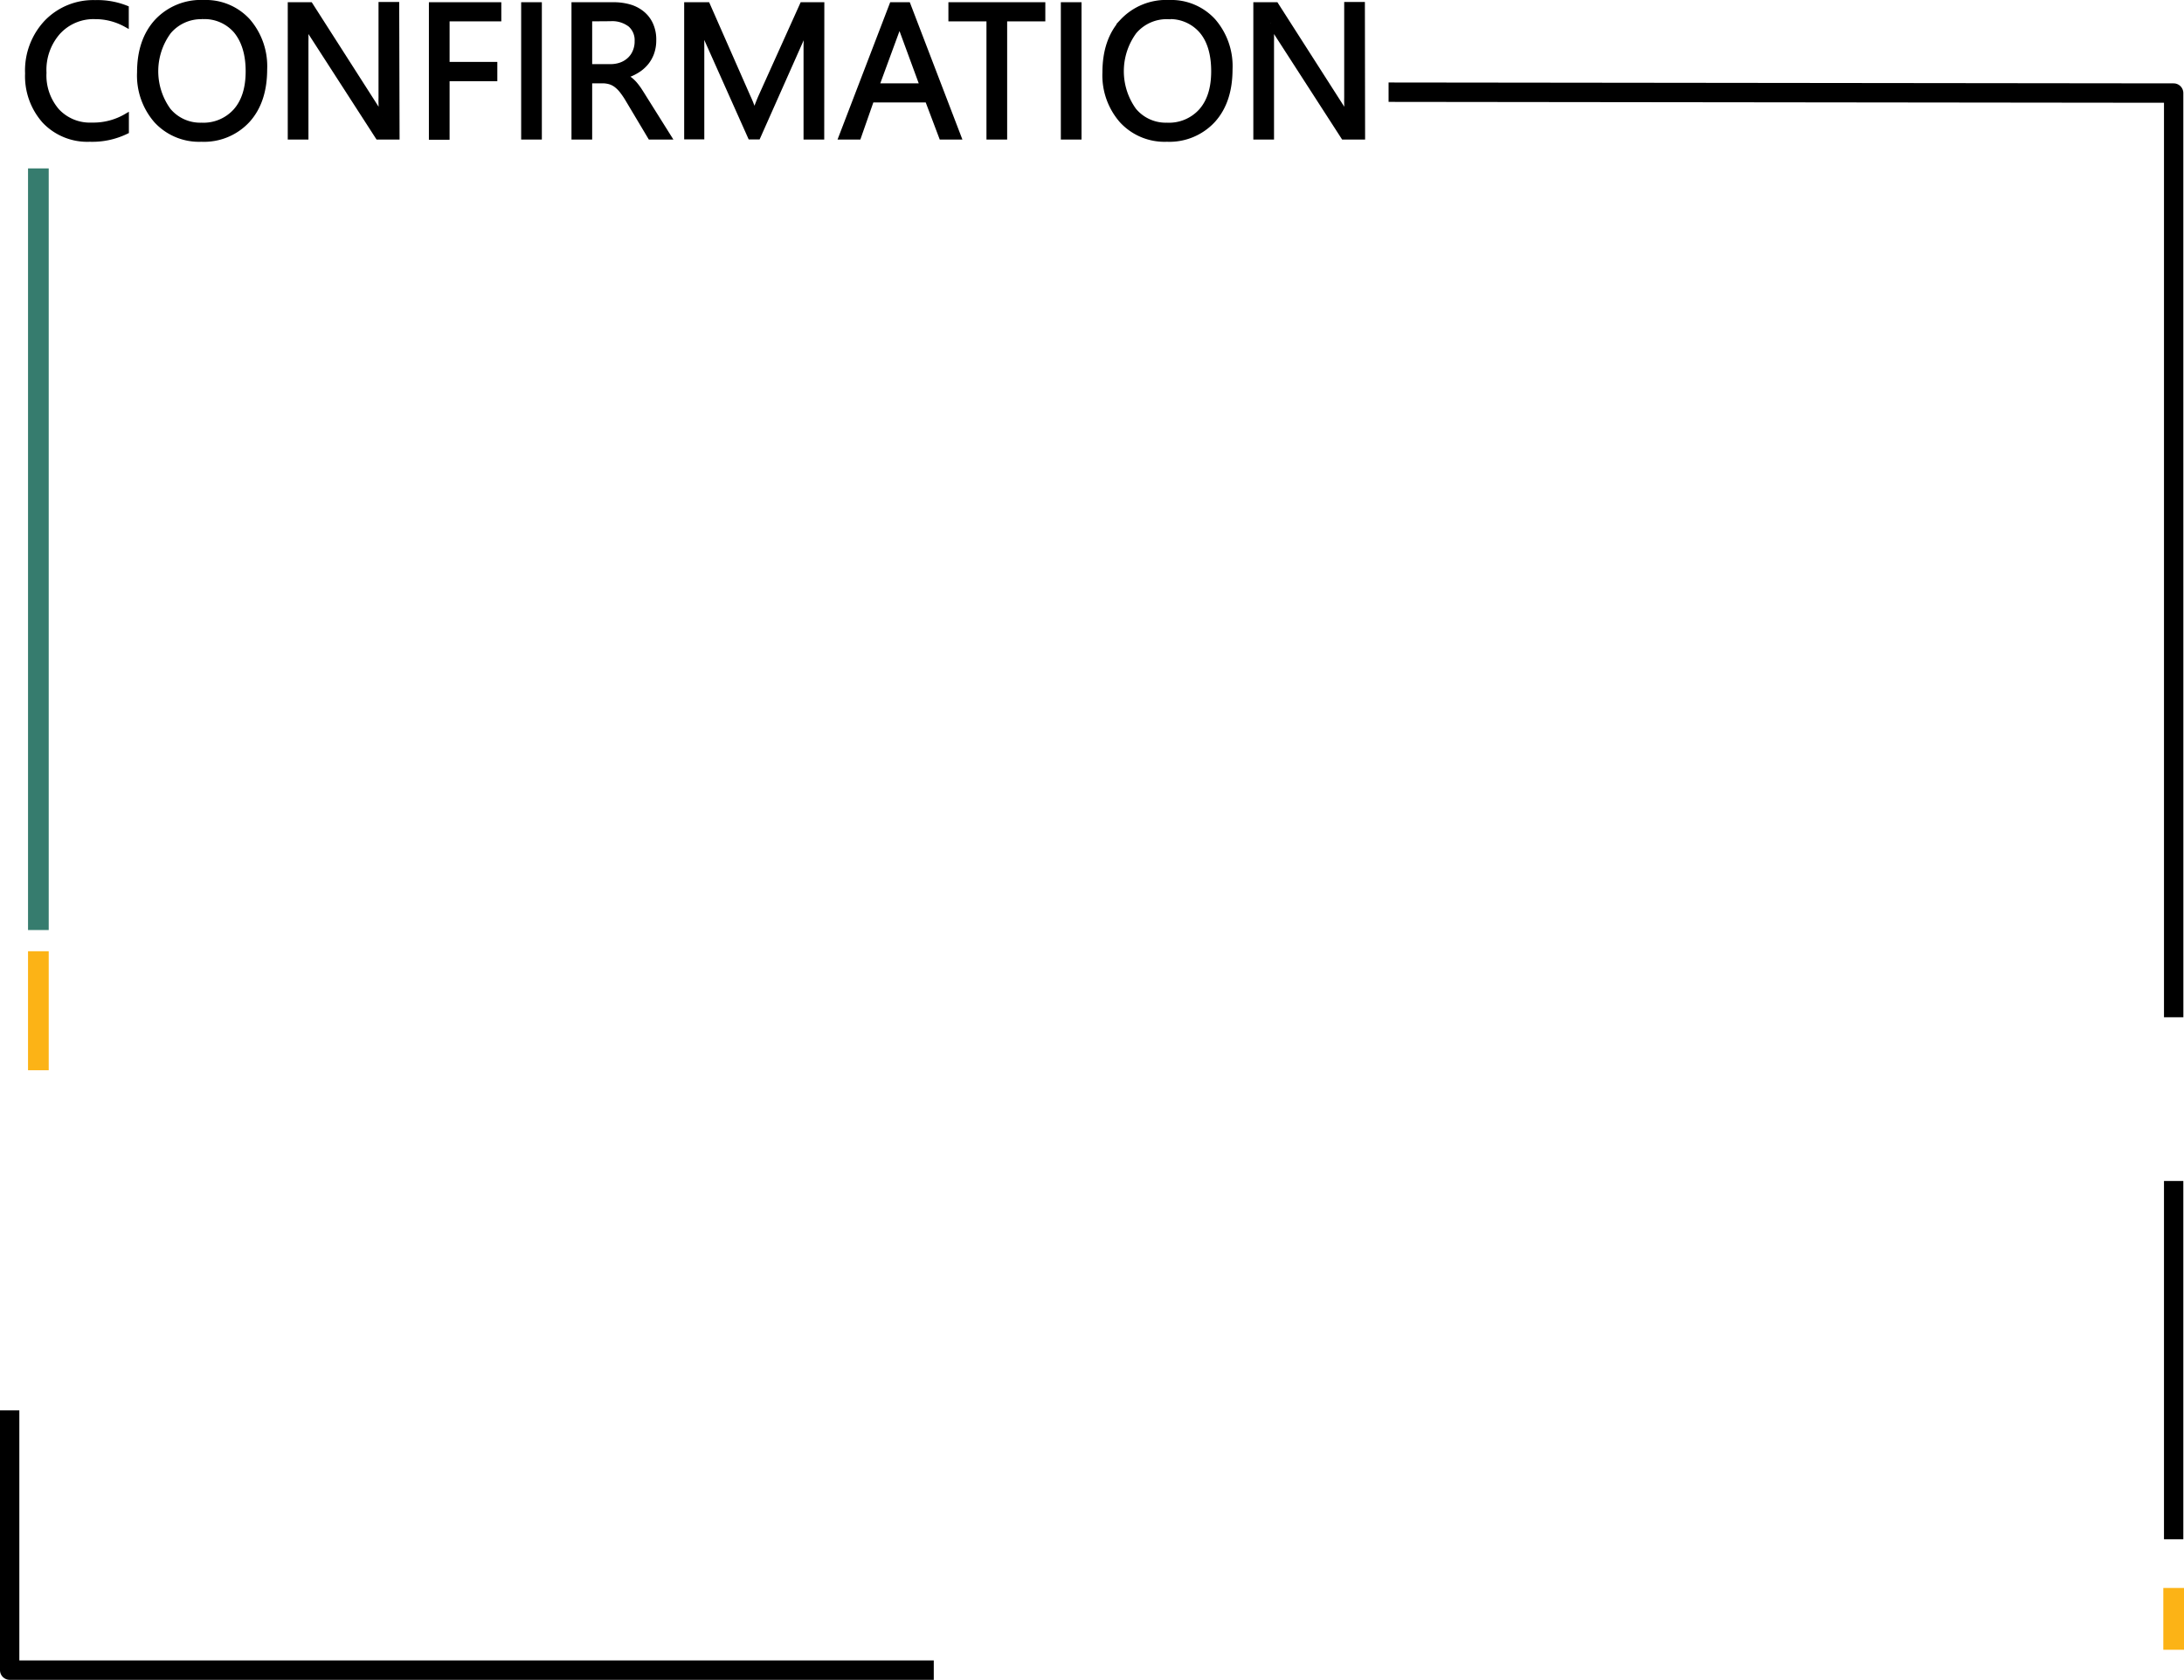 <svg id="Calque_1" data-name="Calque 1" xmlns="http://www.w3.org/2000/svg" viewBox="0 0 422.29 324.79"><defs><style>.cls-1{isolation:isolate;}.cls-2{fill:none;stroke:#000;}.cls-3{fill:#367c6e;}.cls-4{fill:#fcb316;}</style></defs><title>confirmation_frame</title><g id="CONFIRMATION" class="cls-1"><g class="cls-1"><path d="M102.42,305.21a15,15,0,0,1-7.06,1.5,11.39,11.39,0,0,1-8.73-3.51A13,13,0,0,1,83.35,294a13.55,13.55,0,0,1,3.69-9.9,12.52,12.52,0,0,1,9.36-3.78,15,15,0,0,1,6,1.05v3.19A12.24,12.24,0,0,0,96.36,283,9.28,9.28,0,0,0,89.23,286a11,11,0,0,0-2.74,7.85,10.49,10.49,0,0,0,2.56,7.44A8.69,8.69,0,0,0,95.76,304a12.6,12.6,0,0,0,6.66-1.72Z" transform="translate(-78 -279.8)"/><path d="M116.94,306.71a11.21,11.21,0,0,1-8.7-3.59A13.26,13.26,0,0,1,105,293.8q0-6.17,3.33-9.83a11.63,11.63,0,0,1,9.07-3.67,11,11,0,0,1,8.53,3.56,13.36,13.36,0,0,1,3.23,9.32q0,6.26-3.31,9.89A11.45,11.45,0,0,1,116.94,306.71Zm.22-23.7a8.21,8.21,0,0,0-6.54,2.9,12.91,12.91,0,0,0-.07,15.23,8,8,0,0,0,6.39,2.88,8.38,8.38,0,0,0,6.63-2.75q2.43-2.75,2.43-7.68t-2.36-7.82A8.05,8.05,0,0,0,117.16,283Z" transform="translate(-78 -279.8)"/><path d="M154.76,306.28h-3.68l-13.15-20.37a9,9,0,0,1-.82-1.6H137a27.27,27.27,0,0,1,.14,3.51v18.46h-3V280.73H138l12.8,20c.53.83.87,1.4,1,1.71h.07a26.71,26.71,0,0,1-.18-3.76v-18h3Z" transform="translate(-78 -279.8)"/><path d="M174.43,283.43h-10v8.84h9.23V295h-9.23v11.32h-3V280.73h13Z" transform="translate(-78 -279.8)"/><path d="M182.27,306.28h-3V280.73h3Z" transform="translate(-78 -279.8)"/><path d="M207.3,306.28h-3.56l-4.28-7.17a15.61,15.61,0,0,0-1.14-1.7,6.18,6.18,0,0,0-1.13-1.15,4,4,0,0,0-1.25-.65,5.29,5.29,0,0,0-1.5-.2H192v10.87h-3V280.73h7.62a11.16,11.16,0,0,1,3.09.41,6.86,6.86,0,0,1,2.46,1.28,5.84,5.84,0,0,1,1.63,2.13,6.92,6.92,0,0,1,.59,3A7.12,7.12,0,0,1,204,290a6.42,6.42,0,0,1-1.14,2,7,7,0,0,1-1.78,1.49,9,9,0,0,1-2.34,1v.07a5.9,5.9,0,0,1,1.11.65,6.65,6.65,0,0,1,.9.87,12.31,12.31,0,0,1,.85,1.13c.27.42.59.91.93,1.47ZM192,283.43v9.27H196a6.09,6.09,0,0,0,2.08-.34,4.86,4.86,0,0,0,1.65-1,4.41,4.41,0,0,0,1.08-1.55,5,5,0,0,0,.4-2.06,4,4,0,0,0-1.33-3.2,5.75,5.75,0,0,0-3.84-1.15Z" transform="translate(-78 -279.8)"/><path d="M236.87,306.28h-3V289.14c0-1.36.08-3,.25-5h-.07a15.7,15.7,0,0,1-.77,2.48l-8.73,19.64h-1.46l-8.71-19.5a14.94,14.94,0,0,1-.77-2.62h-.07c.09,1,.14,2.7.14,5v17.11h-2.89V280.73h4l7.84,17.81a22.7,22.7,0,0,1,1.18,3.07h.1c.51-1.4.92-2.45,1.23-3.14l8-17.74h3.75Z" transform="translate(-78 -279.8)"/><path d="M263.36,306.28h-3.31l-2.71-7.17H246.51L244,306.28h-3.33l9.8-25.55h3.1Zm-7-9.86-4-10.88a10.66,10.66,0,0,1-.39-1.71h-.07a10.26,10.26,0,0,1-.41,1.71l-4,10.88Z" transform="translate(-78 -279.8)"/><path d="M279.62,283.43h-7.38v22.85h-3V283.43h-7.36v-2.7h17.74Z" transform="translate(-78 -279.8)"/><path d="M286.62,306.28h-3V280.73h3Z" transform="translate(-78 -279.8)"/><path d="M303.63,306.71a11.21,11.21,0,0,1-8.7-3.59,13.26,13.26,0,0,1-3.27-9.32q0-6.17,3.33-9.83a11.63,11.63,0,0,1,9.07-3.67,11,11,0,0,1,8.53,3.56,13.32,13.32,0,0,1,3.23,9.32q0,6.26-3.31,9.89A11.45,11.45,0,0,1,303.63,306.71Zm.22-23.7a8.21,8.21,0,0,0-6.54,2.9,12.93,12.93,0,0,0-.06,15.23,8,8,0,0,0,6.38,2.88,8.38,8.38,0,0,0,6.63-2.75q2.43-2.75,2.43-7.68c0-3.37-.79-6-2.35-7.82A8.07,8.07,0,0,0,303.85,283Z" transform="translate(-78 -279.8)"/><path d="M341.45,306.28h-3.67l-13.15-20.37a7.81,7.81,0,0,1-.82-1.6h-.11a27.27,27.27,0,0,1,.14,3.51v18.46h-3V280.73h3.88l12.8,20c.53.83.88,1.4,1,1.71h.07a26.71,26.71,0,0,1-.18-3.76v-18h3Z" transform="translate(-78 -279.8)"/></g><g class="cls-1"><path class="cls-2" d="M102.42,305.21a15,15,0,0,1-7.06,1.5,11.39,11.39,0,0,1-8.73-3.51A13,13,0,0,1,83.35,294a13.55,13.55,0,0,1,3.69-9.9,12.52,12.52,0,0,1,9.36-3.78,15,15,0,0,1,6,1.05v3.19A12.24,12.24,0,0,0,96.36,283,9.28,9.28,0,0,0,89.23,286a11,11,0,0,0-2.74,7.85,10.49,10.49,0,0,0,2.56,7.44A8.69,8.69,0,0,0,95.76,304a12.6,12.6,0,0,0,6.66-1.72Z" transform="translate(-78 -279.8)"/><path class="cls-2" d="M116.94,306.71a11.21,11.21,0,0,1-8.7-3.59A13.26,13.26,0,0,1,105,293.8q0-6.17,3.33-9.83a11.63,11.63,0,0,1,9.07-3.67,11,11,0,0,1,8.53,3.56,13.36,13.36,0,0,1,3.23,9.32q0,6.26-3.31,9.89A11.45,11.45,0,0,1,116.94,306.71Zm.22-23.7a8.21,8.21,0,0,0-6.54,2.9,12.91,12.91,0,0,0-.07,15.23,8,8,0,0,0,6.39,2.88,8.38,8.38,0,0,0,6.63-2.75q2.43-2.75,2.43-7.68t-2.36-7.82A8.05,8.05,0,0,0,117.16,283Z" transform="translate(-78 -279.8)"/><path class="cls-2" d="M154.76,306.28h-3.68l-13.15-20.37a9,9,0,0,1-.82-1.6H137a27.27,27.27,0,0,1,.14,3.51v18.46h-3V280.73H138l12.8,20c.53.83.87,1.4,1,1.71h.07a26.71,26.71,0,0,1-.18-3.76v-18h3Z" transform="translate(-78 -279.8)"/><path class="cls-2" d="M174.43,283.43h-10v8.84h9.23V295h-9.23v11.32h-3V280.73h13Z" transform="translate(-78 -279.8)"/><path class="cls-2" d="M182.27,306.28h-3V280.73h3Z" transform="translate(-78 -279.8)"/><path class="cls-2" d="M207.3,306.28h-3.56l-4.28-7.17a15.61,15.61,0,0,0-1.14-1.7,6.18,6.18,0,0,0-1.13-1.15,4,4,0,0,0-1.25-.65,5.29,5.29,0,0,0-1.5-.2H192v10.87h-3V280.73h7.62a11.16,11.16,0,0,1,3.09.41,6.86,6.86,0,0,1,2.46,1.28,5.84,5.84,0,0,1,1.63,2.13,6.92,6.92,0,0,1,.59,3A7.12,7.12,0,0,1,204,290a6.42,6.42,0,0,1-1.14,2,7,7,0,0,1-1.78,1.49,9,9,0,0,1-2.34,1v.07a5.9,5.9,0,0,1,1.11.65,6.65,6.65,0,0,1,.9.87,12.31,12.31,0,0,1,.85,1.13c.27.42.59.91.93,1.47ZM192,283.43v9.27H196a6.09,6.09,0,0,0,2.08-.34,4.86,4.86,0,0,0,1.65-1,4.41,4.41,0,0,0,1.08-1.55,5,5,0,0,0,.4-2.06,4,4,0,0,0-1.33-3.2,5.75,5.75,0,0,0-3.84-1.15Z" transform="translate(-78 -279.8)"/><path class="cls-2" d="M236.87,306.28h-3V289.14c0-1.36.08-3,.25-5h-.07a15.7,15.7,0,0,1-.77,2.48l-8.73,19.64h-1.46l-8.71-19.5a14.94,14.94,0,0,1-.77-2.62h-.07c.09,1,.14,2.7.14,5v17.11h-2.89V280.73h4l7.84,17.81a22.7,22.7,0,0,1,1.18,3.07h.1c.51-1.4.92-2.45,1.23-3.14l8-17.74h3.75Z" transform="translate(-78 -279.8)"/><path class="cls-2" d="M263.36,306.28h-3.31l-2.71-7.17H246.51L244,306.28h-3.33l9.8-25.55h3.1Zm-7-9.86-4-10.88a10.66,10.66,0,0,1-.39-1.71h-.07a10.26,10.26,0,0,1-.41,1.71l-4,10.88Z" transform="translate(-78 -279.8)"/><path class="cls-2" d="M279.62,283.43h-7.38v22.85h-3V283.43h-7.36v-2.7h17.74Z" transform="translate(-78 -279.8)"/><path class="cls-2" d="M286.62,306.28h-3V280.73h3Z" transform="translate(-78 -279.8)"/><path class="cls-2" d="M303.63,306.71a11.21,11.21,0,0,1-8.7-3.59,13.26,13.26,0,0,1-3.27-9.32q0-6.17,3.33-9.83a11.63,11.63,0,0,1,9.07-3.67,11,11,0,0,1,8.53,3.56,13.32,13.32,0,0,1,3.23,9.32q0,6.26-3.31,9.89A11.45,11.45,0,0,1,303.63,306.71Zm.22-23.7a8.21,8.21,0,0,0-6.54,2.9,12.93,12.93,0,0,0-.06,15.23,8,8,0,0,0,6.38,2.88,8.38,8.38,0,0,0,6.63-2.75q2.43-2.75,2.43-7.68c0-3.37-.79-6-2.35-7.82A8.07,8.07,0,0,0,303.85,283Z" transform="translate(-78 -279.8)"/><path class="cls-2" d="M341.45,306.28h-3.67l-13.15-20.37a7.81,7.81,0,0,1-.82-1.6h-.11a27.27,27.27,0,0,1,.14,3.51v18.46h-3V280.73h3.88l12.8,20c.53.83.88,1.4,1,1.71h.07a26.71,26.71,0,0,1-.18-3.76v-18h3Z" transform="translate(-78 -279.8)"/></g></g><rect id="Rectangle_93" data-name="Rectangle 93" class="cls-3" x="5.42" y="32.56" width="4" height="147.26"/><rect id="Rectangle_94" data-name="Rectangle 94" class="cls-4" x="418.29" y="307.03" width="4" height="11.95"/><rect id="Rectangle_95" data-name="Rectangle 95" class="cls-4" x="5.42" y="183.92" width="4" height="23.01"/><rect x="418.42" y="228.34" width="3.74" height="69.27"/><path d="M500.17,476.48h-3.75V299.67l-149.93-.17v-3.75l151.8.17a1.88,1.88,0,0,1,1.87,1.88Z" transform="translate(-78 -279.8)"/><path d="M258.55,604.59H79.87A1.88,1.88,0,0,1,78,602.71V552.49h3.74v48.35H258.55Z" transform="translate(-78 -279.8)"/></svg>
